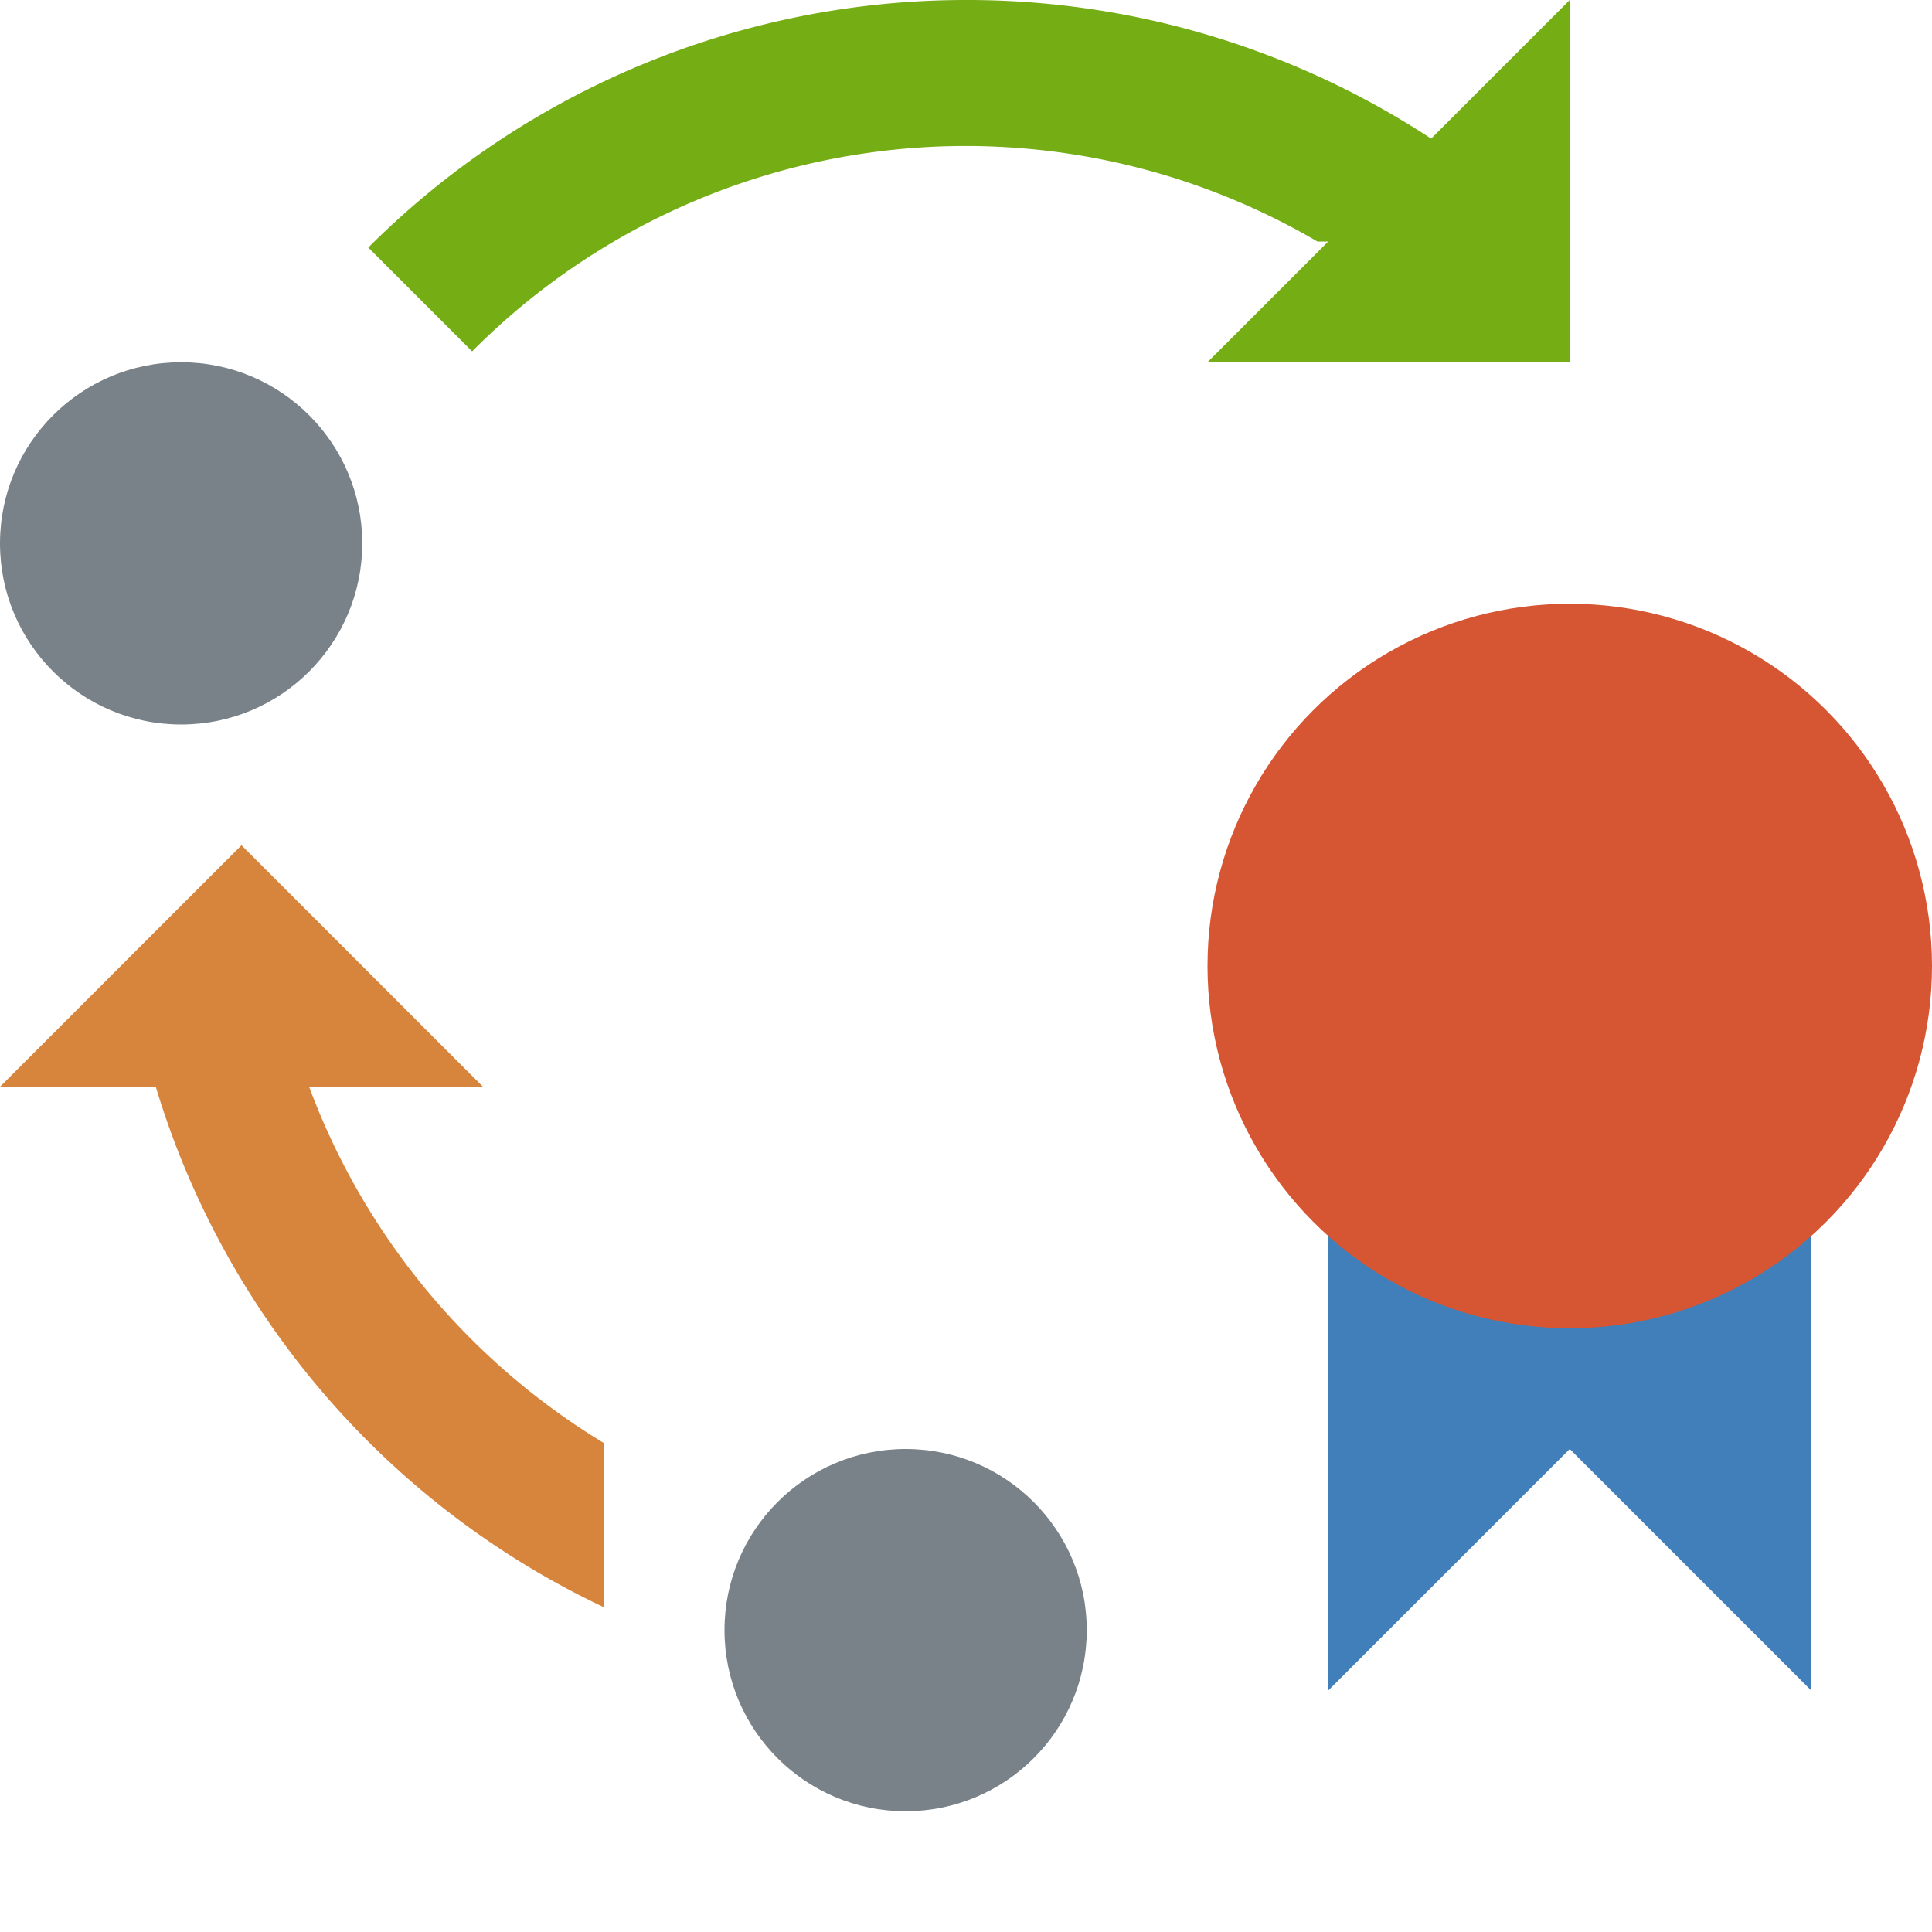 <svg id="Layer_1" data-name="Layer 1" xmlns="http://www.w3.org/2000/svg" viewBox="0 0 16 16"><title>action_sendresultreportonapproval_small_e437699bbd44481ab28f15e5ee1d7281</title><circle cx="7.5" cy="13.5" r="1.5" fill="#798288"/><circle cx="1.5" cy="4.5" r="1.5" fill="#798288"/><polygon points="10 3 13 3 13 0 10 3" fill="#75ad15"/><polygon points="4 9 2 7 0 9 4 9" fill="#d7853c"/><path d="M5,11.95A5.82,5.82,0,0,1,2.56,9H1.29A7,7,0,0,0,5,13.31V11.95Z" fill="#d7853c"/><path d="M8,0A7,7,0,0,0,3.05,2.05L3.91,2.91a5.76,5.76,0,0,1,7-.91h2A7,7,0,0,0,8,0Z" fill="#75ad15"/><polygon points="15 14 13 12 11 14 11 9 15 9 15 14" fill="#407fb9"/><circle cx="13" cy="8" r="3" fill="#d65633"/></svg>